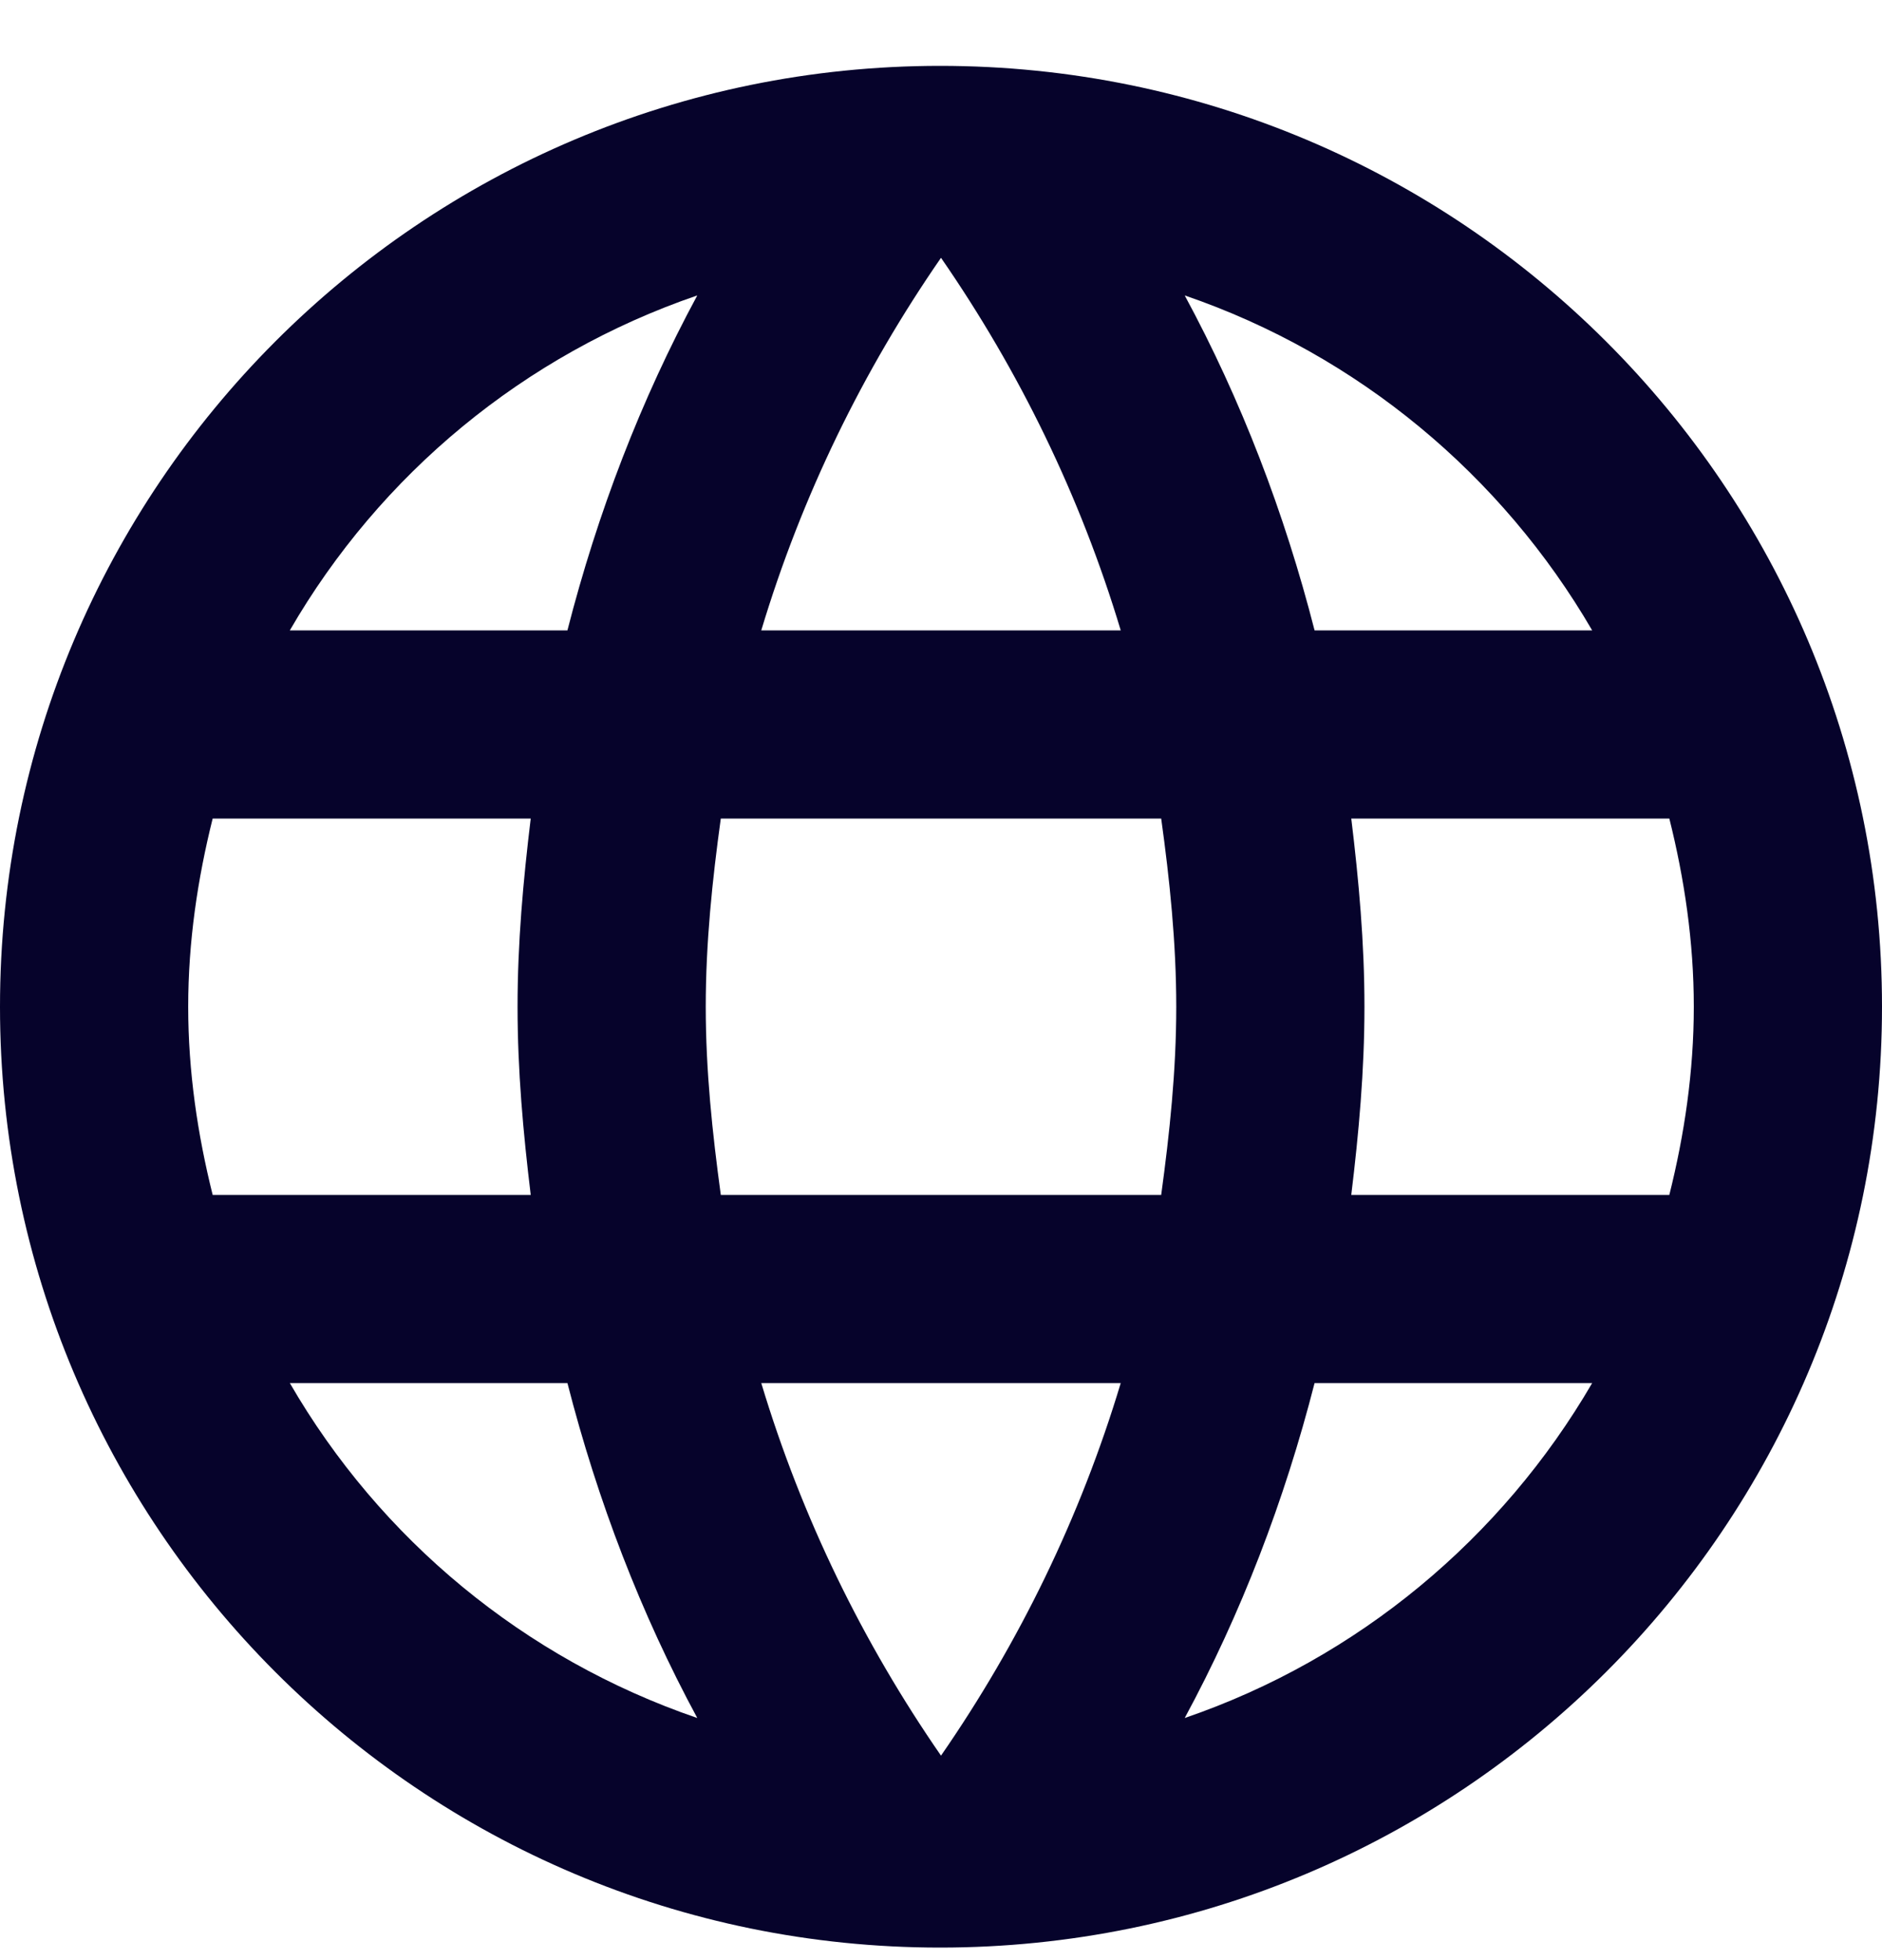 <svg width="24" height="25" viewBox="0 0 24 25" fill="none" xmlns="http://www.w3.org/2000/svg">
<path d="M11.988 0.84C5.364 0.84 0 6.216 0 12.84C0 19.464 5.364 24.84 11.988 24.84C18.624 24.84 24 19.464 24 12.84C24 6.216 18.624 0.84 11.988 0.84ZM20.304 8.04H16.764C16.38 6.54 15.828 5.1 15.108 3.768C17.316 4.524 19.152 6.06 20.304 8.04ZM12 3.288C12.996 4.728 13.776 6.324 14.292 8.04H9.708C10.224 6.324 11.004 4.728 12 3.288ZM2.712 15.24C2.52 14.472 2.4 13.668 2.4 12.84C2.4 12.012 2.52 11.208 2.712 10.44H6.768C6.672 11.232 6.6 12.024 6.6 12.84C6.6 13.656 6.672 14.448 6.768 15.24H2.712ZM3.696 17.64H7.236C7.62 19.14 8.172 20.58 8.892 21.912C6.684 21.156 4.848 19.632 3.696 17.64ZM7.236 8.04H3.696C4.848 6.048 6.684 4.524 8.892 3.768C8.172 5.1 7.62 6.54 7.236 8.04ZM12 22.392C11.004 20.952 10.224 19.356 9.708 17.64H14.292C13.776 19.356 12.996 20.952 12 22.392ZM14.808 15.24H9.192C9.084 14.448 9 13.656 9 12.84C9 12.024 9.084 11.22 9.192 10.44H14.808C14.916 11.22 15 12.024 15 12.84C15 13.656 14.916 14.448 14.808 15.24ZM15.108 21.912C15.828 20.58 16.38 19.14 16.764 17.64H20.304C19.152 19.62 17.316 21.156 15.108 21.912ZM17.232 15.24C17.328 14.448 17.4 13.656 17.4 12.84C17.4 12.024 17.328 11.232 17.232 10.44H21.288C21.48 11.208 21.6 12.012 21.6 12.84C21.6 13.668 21.48 14.472 21.288 15.24H17.232Z" fill="#06032B"/>
</svg>

